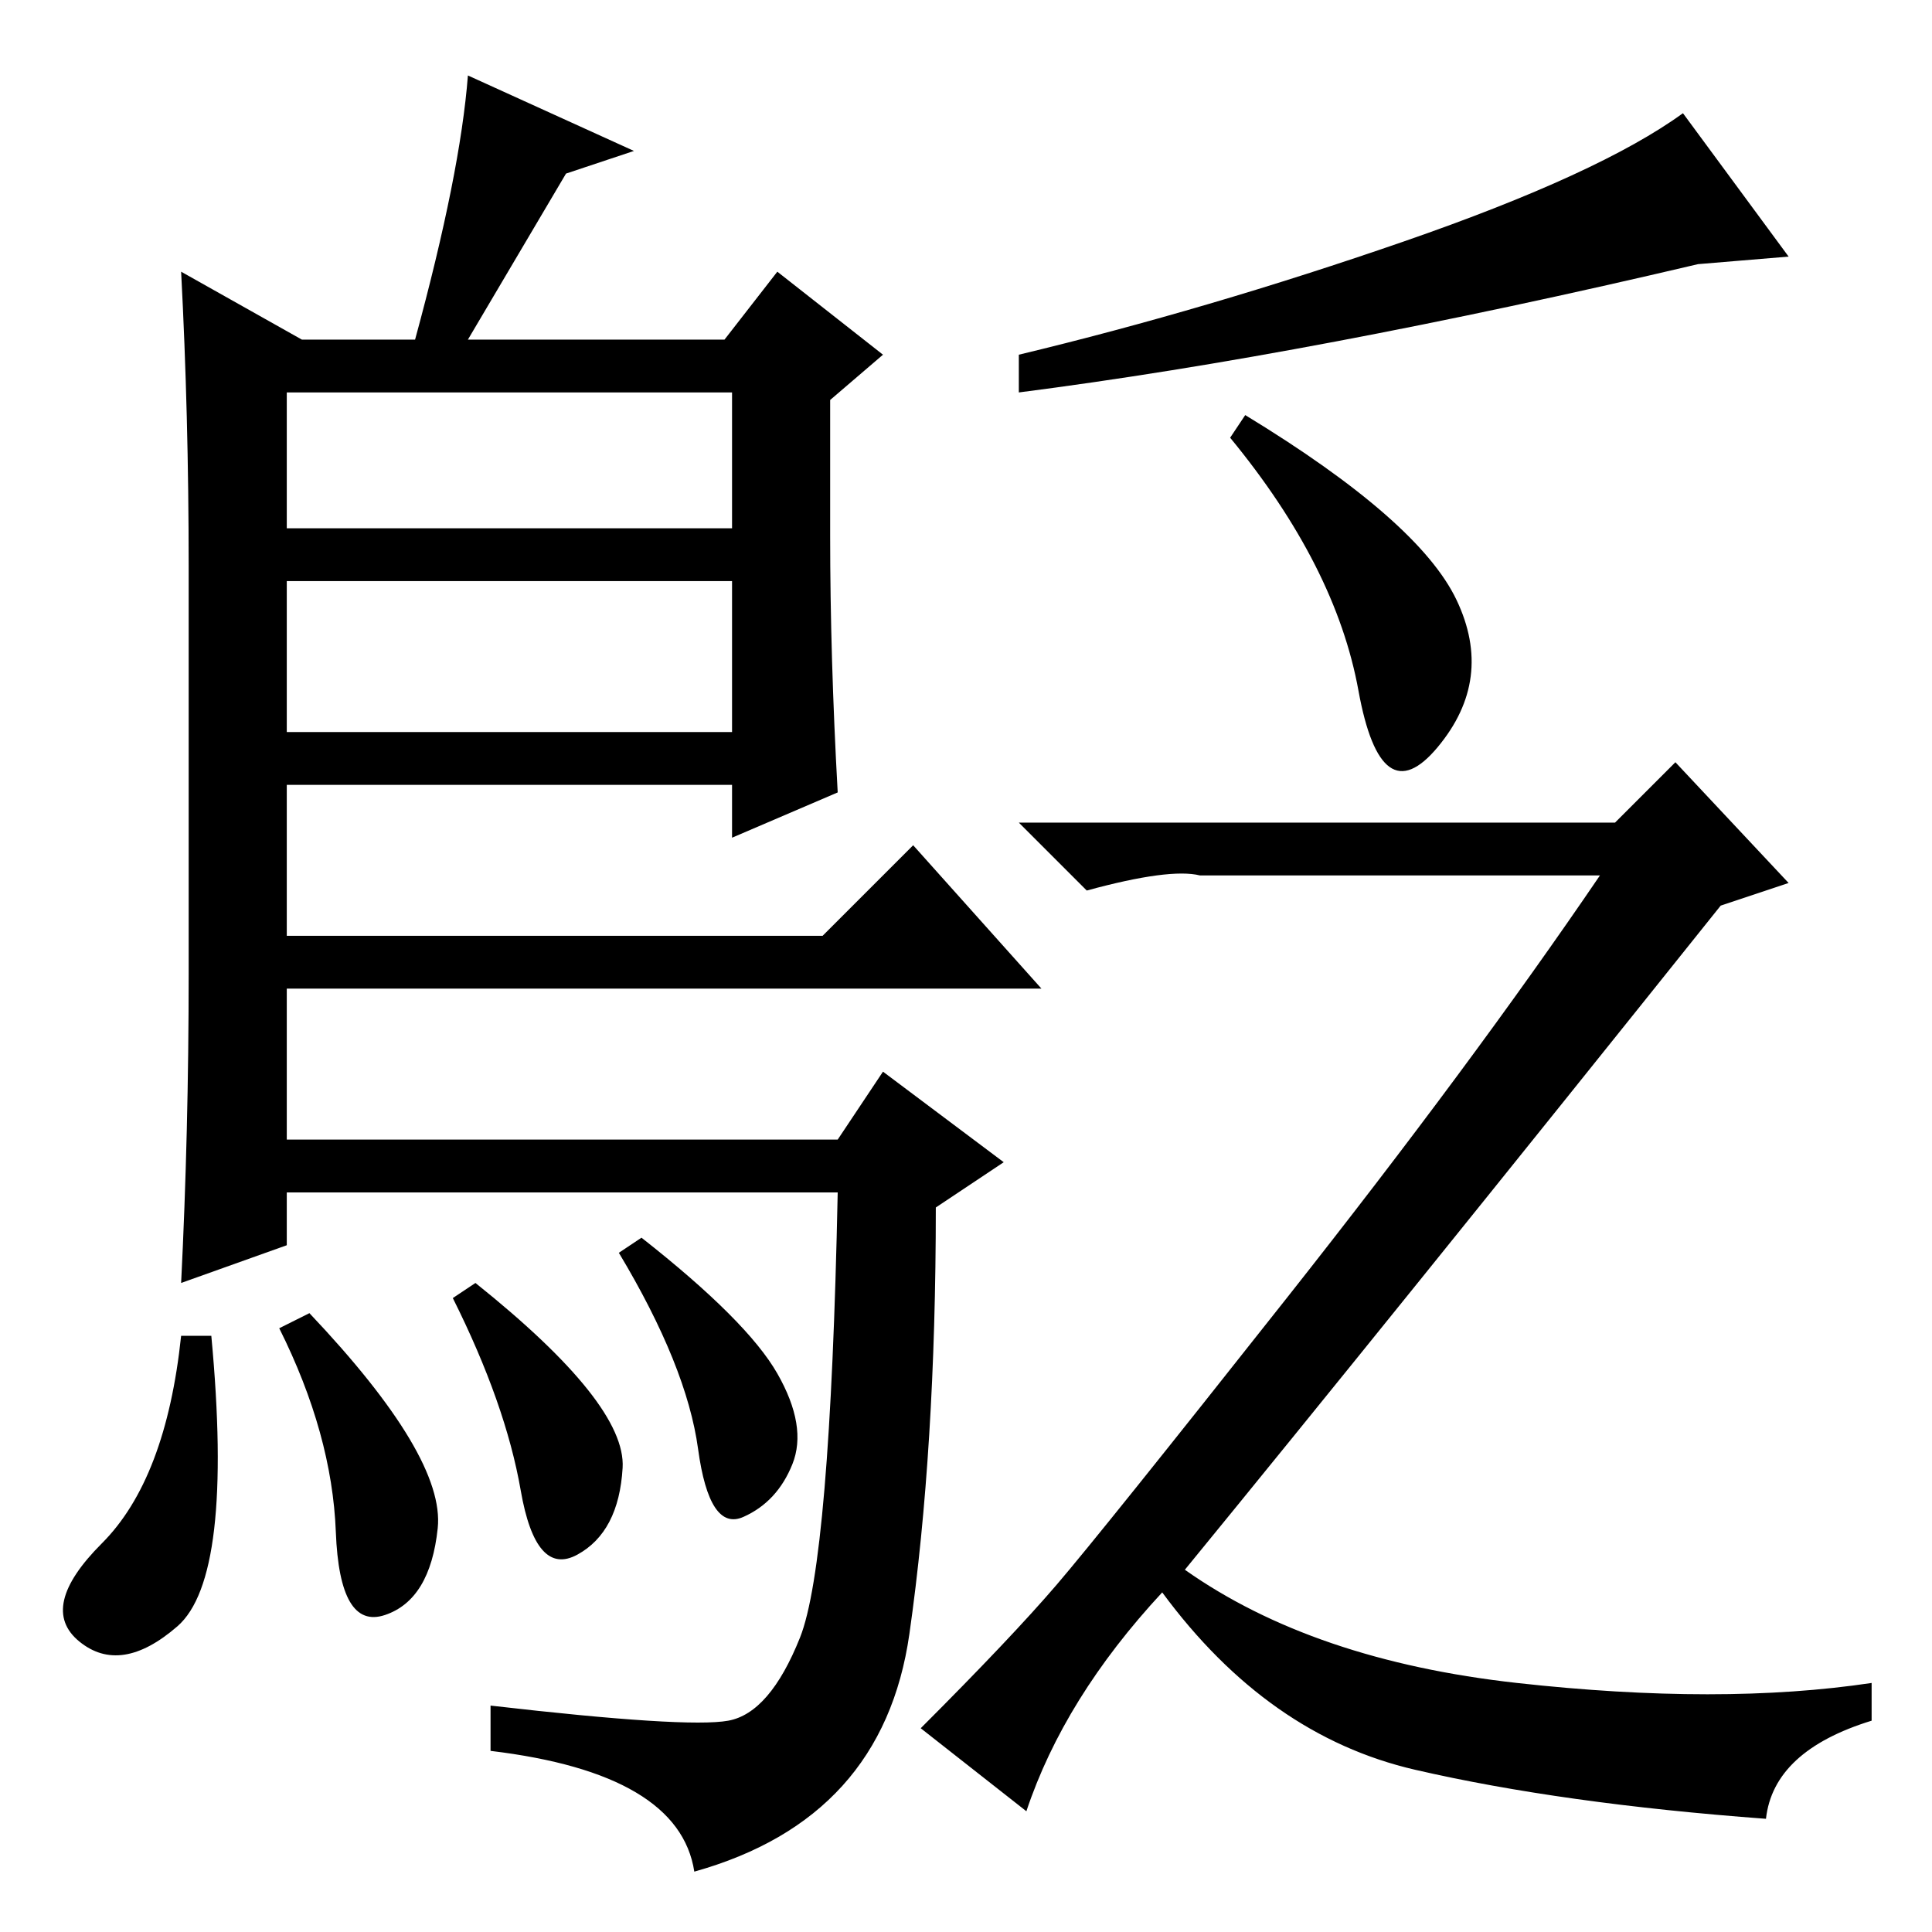 <?xml version="1.0" standalone="no"?>
<!DOCTYPE svg PUBLIC "-//W3C//DTD SVG 1.1//EN" "http://www.w3.org/Graphics/SVG/1.1/DTD/svg11.dtd" >
<svg xmlns="http://www.w3.org/2000/svg" xmlns:xlink="http://www.w3.org/1999/xlink" version="1.1" viewBox="0 -36 256 256">
  <g transform="matrix(1 0 0 -1 0 220)">
   <path fill="currentColor"
d="M38 204v-18h59v18h-59zM38 179v-20h59v20h-59zM40 211h15q6 22 7 35l22 -10l-9 -3l-13 -22h34l7 9l14 -11l-7 -6v-18q0 -16 1 -34l-14 -6v7h-59v-20h71l12 12l17 -19h-100v-20h73l6 9l16 -12l-9 -6q0 -32 -3.5 -56.5t-28.5 -31.5q-2 13 -27 16v6q26 -3 31.5 -2t9.5 11
t5 59h-73v-7l-14 -5q1 20 1 41v54q0 20 -1 39zM193 176.5q5 -10.5 -2.5 -19.5t-10.5 7.5t-17 33.5l2 3q23 -14 28 -24.5zM140 46q6 7 30.5 38t41.5 56h-53q-4 1 -15 -2l-9 9h79l8 8l15 -16l-9 -3q-44 -55 -71 -88q17 -12 44 -15t47 0v-5q-13 -4 -14 -13q-27 2 -46.5 6.5
t-33.5 23.5q-13 -14 -18 -29l-14 11q12 12 18 19zM225 221q-51 -12 -90 -17v5q25 6 51 15t37 17l14 -19zM76.5 50q-5.5 -3 -7.5 8.5t-9 25.5l3 2q20 -16 19.5 -24.5t-6 -11.5zM85 92q14 -11 18 -18t2 -12t-6.5 -7t-6 9t-10.5 26zM23.5 40.5q-7.5 -6.5 -13 -2t3 13t10.5 27.5
h4q3 -32 -4.5 -38.5zM37 80l4 2q18 -19 17 -28.5t-7 -11.5t-6.5 11t-7.5 27z" />
  </g>

</svg>

